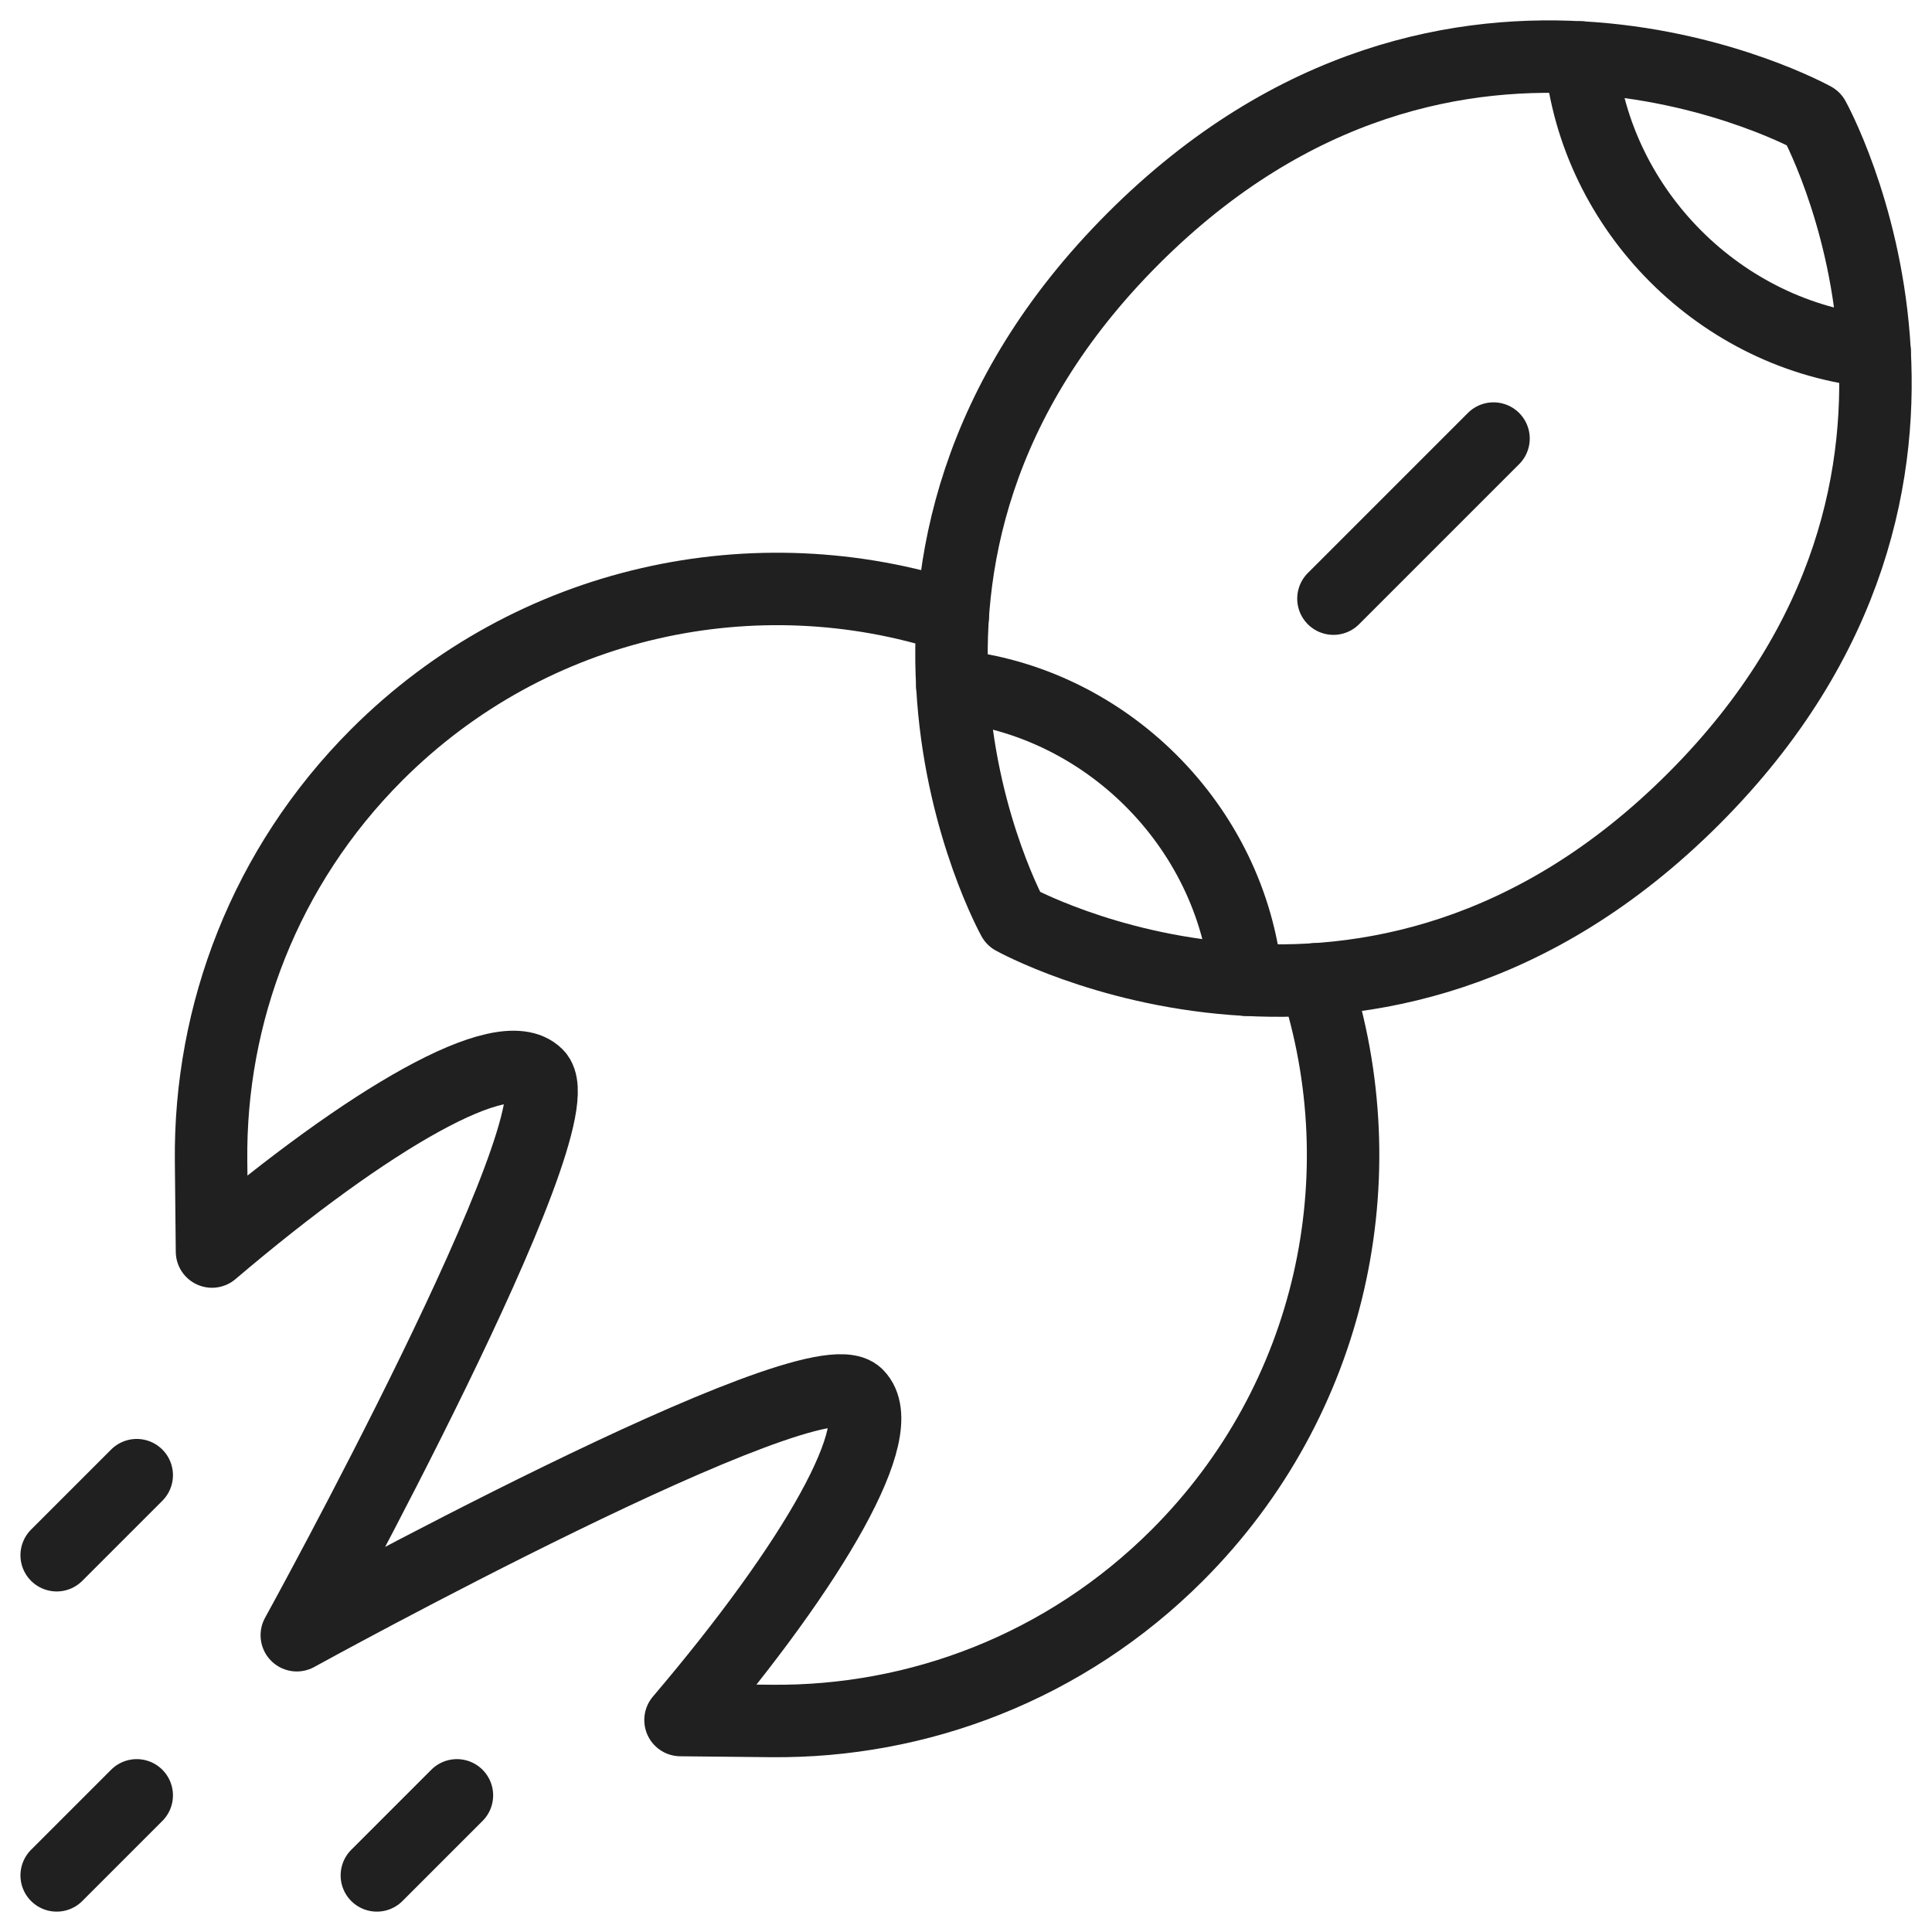 <svg width="48" height="48" viewBox="0 0 48 48" fill="none" xmlns="http://www.w3.org/2000/svg">
<g clip-path="url(#clip0_209_24299)">
<mask id="mask0_209_24299" style="mask-type:luminance" maskUnits="userSpaceOnUse" x="0" y="0" width="49" height="48">
<path d="M0.002 3.8147e-06H48.002V48H0.002V3.8147e-06Z" fill="white"/>
</mask>
<g mask="url(#mask0_209_24299)">
<path d="M42.078 19.845C34.123 27.8 25.174 22.828 25.174 22.828C25.174 22.828 20.202 13.879 28.157 5.924C36.112 -2.031 45.061 2.941 45.061 2.941C45.061 2.941 50.033 11.89 42.078 19.845Z" stroke="#202020" stroke-width="1.8" stroke-miterlimit="10" stroke-linecap="round" stroke-linejoin="round"/>
<path d="M37.106 10.896L33.129 14.873" stroke="#202020" stroke-width="1.8" stroke-miterlimit="10" stroke-linecap="round" stroke-linejoin="round"/>
<path d="M39.27 1.428C39.642 5.238 42.764 8.36 46.574 8.732" stroke="#202020" stroke-width="1.8" stroke-miterlimit="10" stroke-linecap="round" stroke-linejoin="round"/>
<path d="M23.661 17.037C27.471 17.409 30.593 20.531 30.964 24.341" stroke="#202020" stroke-width="1.8" stroke-miterlimit="10" stroke-linecap="round" stroke-linejoin="round"/>
<path d="M23.669 15.323C18.798 13.738 13.233 14.881 9.362 18.751C6.58 21.534 5.207 25.193 5.244 28.84L5.267 31.094C9.211 27.74 12.505 25.871 13.34 26.706C14.438 27.805 7.374 40.627 7.374 40.627C7.374 40.627 20.197 33.563 21.295 34.661C22.13 35.497 20.261 38.79 16.907 42.734L19.162 42.757C22.809 42.794 26.467 41.421 29.25 38.639C33.12 34.769 34.263 29.203 32.678 24.332" stroke="#202020" stroke-width="1.8" stroke-miterlimit="10" stroke-linecap="round" stroke-linejoin="round"/>
<path d="M3.397 36.65L1.408 38.639" stroke="#202020" stroke-width="1.8" stroke-miterlimit="10" stroke-linecap="round" stroke-linejoin="round"/>
<path d="M11.352 44.605L9.363 46.594" stroke="#202020" stroke-width="1.8" stroke-miterlimit="10" stroke-linecap="round" stroke-linejoin="round"/>
<path d="M3.397 44.605L1.408 46.594" stroke="#202020" stroke-width="1.8" stroke-miterlimit="10" stroke-linecap="round" stroke-linejoin="round"/>
</g>
</g>
<defs>
<clipPath id="clip0_209_24299">
<rect width="48" height="48" fill="white"/>
</clipPath>
</defs>
</svg>
